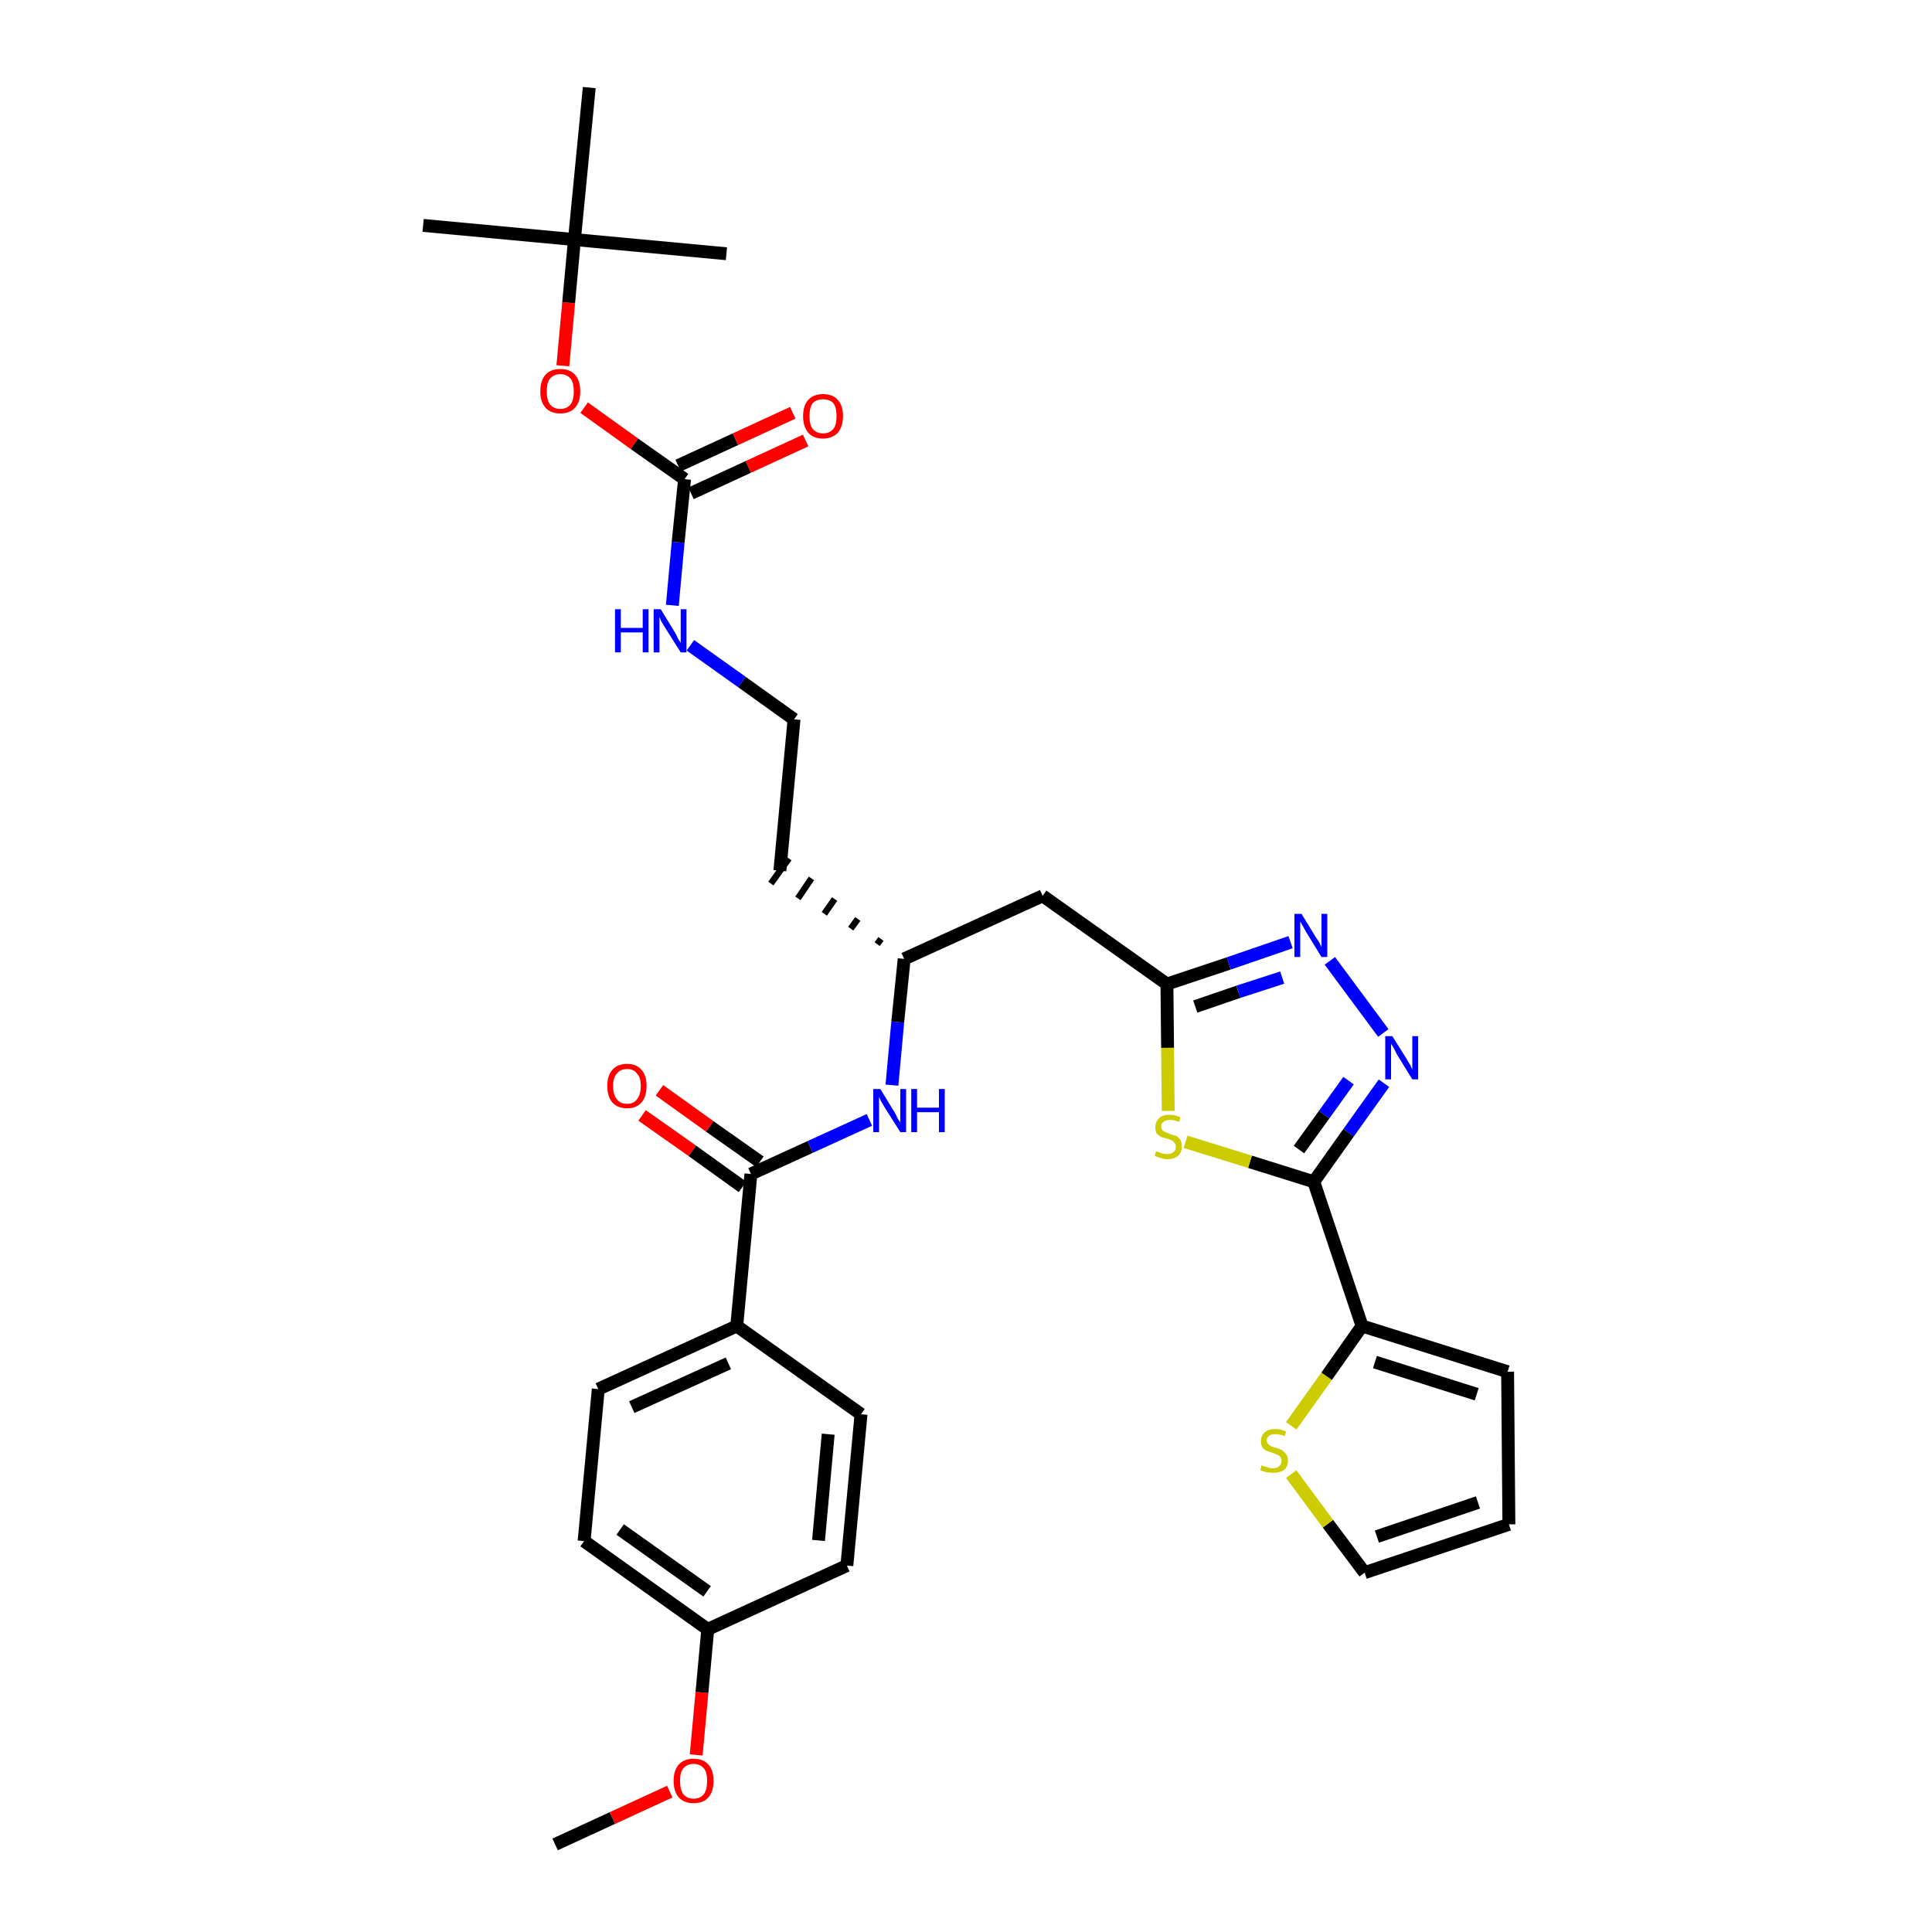 <?xml version='1.0' encoding='iso-8859-1'?>
<svg version='1.1' baseProfile='full'
              xmlns='http://www.w3.org/2000/svg'
                      xmlns:rdkit='http://www.rdkit.org/xml'
                      xmlns:xlink='http://www.w3.org/1999/xlink'
                  xml:space='preserve'
width='300px' height='300px' viewBox='0 0 300 300'>
<!-- END OF HEADER -->
<path class='bond-0 atom-0 atom-1' d='M 86.2,286.4 L 95.1,282.3' style='fill:none;fill-rule:evenodd;stroke:#000000;stroke-width:2.0px;stroke-linecap:butt;stroke-linejoin:miter;stroke-opacity:1' />
<path class='bond-0 atom-0 atom-1' d='M 95.1,282.3 L 104.0,278.2' style='fill:none;fill-rule:evenodd;stroke:#FF0000;stroke-width:2.0px;stroke-linecap:butt;stroke-linejoin:miter;stroke-opacity:1' />
<path class='bond-1 atom-1 atom-2' d='M 108.1,272.5 L 109.0,262.8' style='fill:none;fill-rule:evenodd;stroke:#FF0000;stroke-width:2.0px;stroke-linecap:butt;stroke-linejoin:miter;stroke-opacity:1' />
<path class='bond-1 atom-1 atom-2' d='M 109.0,262.8 L 109.9,253.0' style='fill:none;fill-rule:evenodd;stroke:#000000;stroke-width:2.0px;stroke-linecap:butt;stroke-linejoin:miter;stroke-opacity:1' />
<path class='bond-2 atom-2 atom-3' d='M 109.9,253.0 L 90.7,239.3' style='fill:none;fill-rule:evenodd;stroke:#000000;stroke-width:2.0px;stroke-linecap:butt;stroke-linejoin:miter;stroke-opacity:1' />
<path class='bond-2 atom-2 atom-3' d='M 109.8,247.1 L 96.3,237.5' style='fill:none;fill-rule:evenodd;stroke:#000000;stroke-width:2.0px;stroke-linecap:butt;stroke-linejoin:miter;stroke-opacity:1' />
<path class='bond-32 atom-32 atom-2' d='M 131.5,243.1 L 109.9,253.0' style='fill:none;fill-rule:evenodd;stroke:#000000;stroke-width:2.0px;stroke-linecap:butt;stroke-linejoin:miter;stroke-opacity:1' />
<path class='bond-3 atom-3 atom-4' d='M 90.7,239.3 L 92.9,215.7' style='fill:none;fill-rule:evenodd;stroke:#000000;stroke-width:2.0px;stroke-linecap:butt;stroke-linejoin:miter;stroke-opacity:1' />
<path class='bond-4 atom-4 atom-5' d='M 92.9,215.7 L 114.4,205.9' style='fill:none;fill-rule:evenodd;stroke:#000000;stroke-width:2.0px;stroke-linecap:butt;stroke-linejoin:miter;stroke-opacity:1' />
<path class='bond-4 atom-4 atom-5' d='M 98.1,218.5 L 113.1,211.7' style='fill:none;fill-rule:evenodd;stroke:#000000;stroke-width:2.0px;stroke-linecap:butt;stroke-linejoin:miter;stroke-opacity:1' />
<path class='bond-5 atom-5 atom-6' d='M 114.4,205.9 L 116.6,182.3' style='fill:none;fill-rule:evenodd;stroke:#000000;stroke-width:2.0px;stroke-linecap:butt;stroke-linejoin:miter;stroke-opacity:1' />
<path class='bond-30 atom-5 atom-31' d='M 114.4,205.9 L 133.7,219.6' style='fill:none;fill-rule:evenodd;stroke:#000000;stroke-width:2.0px;stroke-linecap:butt;stroke-linejoin:miter;stroke-opacity:1' />
<path class='bond-6 atom-6 atom-7' d='M 118.0,180.4 L 110.2,174.9' style='fill:none;fill-rule:evenodd;stroke:#000000;stroke-width:2.0px;stroke-linecap:butt;stroke-linejoin:miter;stroke-opacity:1' />
<path class='bond-6 atom-6 atom-7' d='M 110.2,174.9 L 102.4,169.3' style='fill:none;fill-rule:evenodd;stroke:#FF0000;stroke-width:2.0px;stroke-linecap:butt;stroke-linejoin:miter;stroke-opacity:1' />
<path class='bond-6 atom-6 atom-7' d='M 115.3,184.3 L 107.5,178.7' style='fill:none;fill-rule:evenodd;stroke:#000000;stroke-width:2.0px;stroke-linecap:butt;stroke-linejoin:miter;stroke-opacity:1' />
<path class='bond-6 atom-6 atom-7' d='M 107.5,178.7 L 99.7,173.2' style='fill:none;fill-rule:evenodd;stroke:#FF0000;stroke-width:2.0px;stroke-linecap:butt;stroke-linejoin:miter;stroke-opacity:1' />
<path class='bond-7 atom-6 atom-8' d='M 116.6,182.3 L 125.8,178.1' style='fill:none;fill-rule:evenodd;stroke:#000000;stroke-width:2.0px;stroke-linecap:butt;stroke-linejoin:miter;stroke-opacity:1' />
<path class='bond-7 atom-6 atom-8' d='M 125.8,178.1 L 135.0,173.9' style='fill:none;fill-rule:evenodd;stroke:#0000FF;stroke-width:2.0px;stroke-linecap:butt;stroke-linejoin:miter;stroke-opacity:1' />
<path class='bond-8 atom-8 atom-9' d='M 138.5,168.5 L 139.4,158.7' style='fill:none;fill-rule:evenodd;stroke:#0000FF;stroke-width:2.0px;stroke-linecap:butt;stroke-linejoin:miter;stroke-opacity:1' />
<path class='bond-8 atom-8 atom-9' d='M 139.4,158.7 L 140.4,148.9' style='fill:none;fill-rule:evenodd;stroke:#000000;stroke-width:2.0px;stroke-linecap:butt;stroke-linejoin:miter;stroke-opacity:1' />
<path class='bond-9 atom-9 atom-10' d='M 136.8,145.8 L 136.2,146.6' style='fill:none;fill-rule:evenodd;stroke:#000000;stroke-width:1.0px;stroke-linecap:butt;stroke-linejoin:miter;stroke-opacity:1' />
<path class='bond-9 atom-9 atom-10' d='M 133.2,142.7 L 132.1,144.2' style='fill:none;fill-rule:evenodd;stroke:#000000;stroke-width:1.0px;stroke-linecap:butt;stroke-linejoin:miter;stroke-opacity:1' />
<path class='bond-9 atom-9 atom-10' d='M 129.6,139.6 L 128.0,141.9' style='fill:none;fill-rule:evenodd;stroke:#000000;stroke-width:1.0px;stroke-linecap:butt;stroke-linejoin:miter;stroke-opacity:1' />
<path class='bond-9 atom-9 atom-10' d='M 126.0,136.4 L 123.9,139.5' style='fill:none;fill-rule:evenodd;stroke:#000000;stroke-width:1.0px;stroke-linecap:butt;stroke-linejoin:miter;stroke-opacity:1' />
<path class='bond-9 atom-9 atom-10' d='M 122.5,133.3 L 119.7,137.2' style='fill:none;fill-rule:evenodd;stroke:#000000;stroke-width:1.0px;stroke-linecap:butt;stroke-linejoin:miter;stroke-opacity:1' />
<path class='bond-19 atom-9 atom-20' d='M 140.4,148.9 L 161.9,139.1' style='fill:none;fill-rule:evenodd;stroke:#000000;stroke-width:2.0px;stroke-linecap:butt;stroke-linejoin:miter;stroke-opacity:1' />
<path class='bond-10 atom-10 atom-11' d='M 121.1,135.2 L 123.3,111.7' style='fill:none;fill-rule:evenodd;stroke:#000000;stroke-width:2.0px;stroke-linecap:butt;stroke-linejoin:miter;stroke-opacity:1' />
<path class='bond-11 atom-11 atom-12' d='M 123.3,111.7 L 115.2,105.9' style='fill:none;fill-rule:evenodd;stroke:#000000;stroke-width:2.0px;stroke-linecap:butt;stroke-linejoin:miter;stroke-opacity:1' />
<path class='bond-11 atom-11 atom-12' d='M 115.2,105.9 L 107.2,100.2' style='fill:none;fill-rule:evenodd;stroke:#0000FF;stroke-width:2.0px;stroke-linecap:butt;stroke-linejoin:miter;stroke-opacity:1' />
<path class='bond-12 atom-12 atom-13' d='M 104.4,94.0 L 105.3,84.2' style='fill:none;fill-rule:evenodd;stroke:#0000FF;stroke-width:2.0px;stroke-linecap:butt;stroke-linejoin:miter;stroke-opacity:1' />
<path class='bond-12 atom-12 atom-13' d='M 105.3,84.2 L 106.3,74.4' style='fill:none;fill-rule:evenodd;stroke:#000000;stroke-width:2.0px;stroke-linecap:butt;stroke-linejoin:miter;stroke-opacity:1' />
<path class='bond-13 atom-13 atom-14' d='M 107.3,76.6 L 116.2,72.5' style='fill:none;fill-rule:evenodd;stroke:#000000;stroke-width:2.0px;stroke-linecap:butt;stroke-linejoin:miter;stroke-opacity:1' />
<path class='bond-13 atom-13 atom-14' d='M 116.2,72.5 L 125.1,68.4' style='fill:none;fill-rule:evenodd;stroke:#FF0000;stroke-width:2.0px;stroke-linecap:butt;stroke-linejoin:miter;stroke-opacity:1' />
<path class='bond-13 atom-13 atom-14' d='M 105.3,72.3 L 114.2,68.2' style='fill:none;fill-rule:evenodd;stroke:#000000;stroke-width:2.0px;stroke-linecap:butt;stroke-linejoin:miter;stroke-opacity:1' />
<path class='bond-13 atom-13 atom-14' d='M 114.2,68.2 L 123.1,64.1' style='fill:none;fill-rule:evenodd;stroke:#FF0000;stroke-width:2.0px;stroke-linecap:butt;stroke-linejoin:miter;stroke-opacity:1' />
<path class='bond-14 atom-13 atom-15' d='M 106.3,74.4 L 98.5,68.9' style='fill:none;fill-rule:evenodd;stroke:#000000;stroke-width:2.0px;stroke-linecap:butt;stroke-linejoin:miter;stroke-opacity:1' />
<path class='bond-14 atom-13 atom-15' d='M 98.5,68.9 L 90.7,63.3' style='fill:none;fill-rule:evenodd;stroke:#FF0000;stroke-width:2.0px;stroke-linecap:butt;stroke-linejoin:miter;stroke-opacity:1' />
<path class='bond-15 atom-15 atom-16' d='M 87.4,56.8 L 88.3,47.0' style='fill:none;fill-rule:evenodd;stroke:#FF0000;stroke-width:2.0px;stroke-linecap:butt;stroke-linejoin:miter;stroke-opacity:1' />
<path class='bond-15 atom-15 atom-16' d='M 88.3,47.0 L 89.2,37.2' style='fill:none;fill-rule:evenodd;stroke:#000000;stroke-width:2.0px;stroke-linecap:butt;stroke-linejoin:miter;stroke-opacity:1' />
<path class='bond-16 atom-16 atom-17' d='M 89.2,37.2 L 65.7,35.0' style='fill:none;fill-rule:evenodd;stroke:#000000;stroke-width:2.0px;stroke-linecap:butt;stroke-linejoin:miter;stroke-opacity:1' />
<path class='bond-17 atom-16 atom-18' d='M 89.2,37.2 L 112.8,39.4' style='fill:none;fill-rule:evenodd;stroke:#000000;stroke-width:2.0px;stroke-linecap:butt;stroke-linejoin:miter;stroke-opacity:1' />
<path class='bond-18 atom-16 atom-19' d='M 89.2,37.2 L 91.5,13.6' style='fill:none;fill-rule:evenodd;stroke:#000000;stroke-width:2.0px;stroke-linecap:butt;stroke-linejoin:miter;stroke-opacity:1' />
<path class='bond-20 atom-20 atom-21' d='M 161.9,139.1 L 181.2,152.8' style='fill:none;fill-rule:evenodd;stroke:#000000;stroke-width:2.0px;stroke-linecap:butt;stroke-linejoin:miter;stroke-opacity:1' />
<path class='bond-21 atom-21 atom-22' d='M 181.2,152.8 L 190.8,149.6' style='fill:none;fill-rule:evenodd;stroke:#000000;stroke-width:2.0px;stroke-linecap:butt;stroke-linejoin:miter;stroke-opacity:1' />
<path class='bond-21 atom-21 atom-22' d='M 190.8,149.6 L 200.4,146.3' style='fill:none;fill-rule:evenodd;stroke:#0000FF;stroke-width:2.0px;stroke-linecap:butt;stroke-linejoin:miter;stroke-opacity:1' />
<path class='bond-21 atom-21 atom-22' d='M 185.6,156.3 L 192.3,154.0' style='fill:none;fill-rule:evenodd;stroke:#000000;stroke-width:2.0px;stroke-linecap:butt;stroke-linejoin:miter;stroke-opacity:1' />
<path class='bond-21 atom-21 atom-22' d='M 192.3,154.0 L 199.1,151.8' style='fill:none;fill-rule:evenodd;stroke:#0000FF;stroke-width:2.0px;stroke-linecap:butt;stroke-linejoin:miter;stroke-opacity:1' />
<path class='bond-33 atom-30 atom-21' d='M 181.4,172.5 L 181.3,162.7' style='fill:none;fill-rule:evenodd;stroke:#CCCC00;stroke-width:2.0px;stroke-linecap:butt;stroke-linejoin:miter;stroke-opacity:1' />
<path class='bond-33 atom-30 atom-21' d='M 181.3,162.7 L 181.2,152.8' style='fill:none;fill-rule:evenodd;stroke:#000000;stroke-width:2.0px;stroke-linecap:butt;stroke-linejoin:miter;stroke-opacity:1' />
<path class='bond-22 atom-22 atom-23' d='M 206.5,149.2 L 214.8,160.4' style='fill:none;fill-rule:evenodd;stroke:#0000FF;stroke-width:2.0px;stroke-linecap:butt;stroke-linejoin:miter;stroke-opacity:1' />
<path class='bond-23 atom-23 atom-24' d='M 214.9,168.2 L 209.4,175.9' style='fill:none;fill-rule:evenodd;stroke:#0000FF;stroke-width:2.0px;stroke-linecap:butt;stroke-linejoin:miter;stroke-opacity:1' />
<path class='bond-23 atom-23 atom-24' d='M 209.4,175.9 L 204.0,183.5' style='fill:none;fill-rule:evenodd;stroke:#000000;stroke-width:2.0px;stroke-linecap:butt;stroke-linejoin:miter;stroke-opacity:1' />
<path class='bond-23 atom-23 atom-24' d='M 209.4,167.8 L 205.6,173.1' style='fill:none;fill-rule:evenodd;stroke:#0000FF;stroke-width:2.0px;stroke-linecap:butt;stroke-linejoin:miter;stroke-opacity:1' />
<path class='bond-23 atom-23 atom-24' d='M 205.6,173.1 L 201.7,178.5' style='fill:none;fill-rule:evenodd;stroke:#000000;stroke-width:2.0px;stroke-linecap:butt;stroke-linejoin:miter;stroke-opacity:1' />
<path class='bond-24 atom-24 atom-25' d='M 204.0,183.5 L 211.5,205.9' style='fill:none;fill-rule:evenodd;stroke:#000000;stroke-width:2.0px;stroke-linecap:butt;stroke-linejoin:miter;stroke-opacity:1' />
<path class='bond-29 atom-24 atom-30' d='M 204.0,183.5 L 194.1,180.4' style='fill:none;fill-rule:evenodd;stroke:#000000;stroke-width:2.0px;stroke-linecap:butt;stroke-linejoin:miter;stroke-opacity:1' />
<path class='bond-29 atom-24 atom-30' d='M 194.1,180.4 L 184.1,177.3' style='fill:none;fill-rule:evenodd;stroke:#CCCC00;stroke-width:2.0px;stroke-linecap:butt;stroke-linejoin:miter;stroke-opacity:1' />
<path class='bond-25 atom-25 atom-26' d='M 211.5,205.9 L 234.1,213.0' style='fill:none;fill-rule:evenodd;stroke:#000000;stroke-width:2.0px;stroke-linecap:butt;stroke-linejoin:miter;stroke-opacity:1' />
<path class='bond-25 atom-25 atom-26' d='M 213.5,211.5 L 229.3,216.5' style='fill:none;fill-rule:evenodd;stroke:#000000;stroke-width:2.0px;stroke-linecap:butt;stroke-linejoin:miter;stroke-opacity:1' />
<path class='bond-34 atom-29 atom-25' d='M 200.5,221.4 L 206.0,213.7' style='fill:none;fill-rule:evenodd;stroke:#CCCC00;stroke-width:2.0px;stroke-linecap:butt;stroke-linejoin:miter;stroke-opacity:1' />
<path class='bond-34 atom-29 atom-25' d='M 206.0,213.7 L 211.5,205.9' style='fill:none;fill-rule:evenodd;stroke:#000000;stroke-width:2.0px;stroke-linecap:butt;stroke-linejoin:miter;stroke-opacity:1' />
<path class='bond-26 atom-26 atom-27' d='M 234.1,213.0 L 234.3,236.7' style='fill:none;fill-rule:evenodd;stroke:#000000;stroke-width:2.0px;stroke-linecap:butt;stroke-linejoin:miter;stroke-opacity:1' />
<path class='bond-27 atom-27 atom-28' d='M 234.3,236.7 L 211.9,244.2' style='fill:none;fill-rule:evenodd;stroke:#000000;stroke-width:2.0px;stroke-linecap:butt;stroke-linejoin:miter;stroke-opacity:1' />
<path class='bond-27 atom-27 atom-28' d='M 229.5,233.3 L 213.8,238.6' style='fill:none;fill-rule:evenodd;stroke:#000000;stroke-width:2.0px;stroke-linecap:butt;stroke-linejoin:miter;stroke-opacity:1' />
<path class='bond-28 atom-28 atom-29' d='M 211.9,244.2 L 206.2,236.6' style='fill:none;fill-rule:evenodd;stroke:#000000;stroke-width:2.0px;stroke-linecap:butt;stroke-linejoin:miter;stroke-opacity:1' />
<path class='bond-28 atom-28 atom-29' d='M 206.2,236.6 L 200.5,228.9' style='fill:none;fill-rule:evenodd;stroke:#CCCC00;stroke-width:2.0px;stroke-linecap:butt;stroke-linejoin:miter;stroke-opacity:1' />
<path class='bond-31 atom-31 atom-32' d='M 133.7,219.6 L 131.5,243.1' style='fill:none;fill-rule:evenodd;stroke:#000000;stroke-width:2.0px;stroke-linecap:butt;stroke-linejoin:miter;stroke-opacity:1' />
<path class='bond-31 atom-31 atom-32' d='M 128.6,222.7 L 127.1,239.2' style='fill:none;fill-rule:evenodd;stroke:#000000;stroke-width:2.0px;stroke-linecap:butt;stroke-linejoin:miter;stroke-opacity:1' />
<path  class='atom-1' d='M 104.6 276.5
Q 104.6 274.9, 105.4 274.0
Q 106.2 273.1, 107.7 273.1
Q 109.2 273.1, 110.0 274.0
Q 110.8 274.9, 110.8 276.5
Q 110.8 278.2, 110.0 279.1
Q 109.2 280.0, 107.7 280.0
Q 106.2 280.0, 105.4 279.1
Q 104.6 278.2, 104.6 276.5
M 107.7 279.3
Q 108.7 279.3, 109.3 278.6
Q 109.8 277.9, 109.8 276.5
Q 109.8 275.2, 109.3 274.6
Q 108.7 273.9, 107.7 273.9
Q 106.7 273.9, 106.1 274.6
Q 105.6 275.2, 105.6 276.5
Q 105.6 277.9, 106.1 278.6
Q 106.7 279.3, 107.7 279.3
' fill='#FF0000'/>
<path  class='atom-7' d='M 94.3 168.6
Q 94.3 167.0, 95.1 166.1
Q 95.9 165.2, 97.4 165.2
Q 98.8 165.2, 99.6 166.1
Q 100.4 167.0, 100.4 168.6
Q 100.4 170.3, 99.6 171.2
Q 98.8 172.1, 97.4 172.1
Q 95.9 172.1, 95.1 171.2
Q 94.3 170.3, 94.3 168.6
M 97.4 171.4
Q 98.4 171.4, 98.9 170.7
Q 99.5 170.0, 99.5 168.6
Q 99.5 167.3, 98.9 166.7
Q 98.4 166.0, 97.4 166.0
Q 96.3 166.0, 95.8 166.7
Q 95.2 167.3, 95.2 168.6
Q 95.2 170.0, 95.8 170.7
Q 96.3 171.4, 97.4 171.4
' fill='#FF0000'/>
<path  class='atom-8' d='M 136.7 169.1
L 138.9 172.7
Q 139.1 173.0, 139.4 173.7
Q 139.8 174.3, 139.8 174.3
L 139.8 169.1
L 140.7 169.1
L 140.7 175.8
L 139.8 175.8
L 137.4 172.0
Q 137.1 171.5, 136.8 171.0
Q 136.6 170.5, 136.5 170.3
L 136.5 175.8
L 135.6 175.8
L 135.6 169.1
L 136.7 169.1
' fill='#0000FF'/>
<path  class='atom-8' d='M 141.5 169.1
L 142.4 169.1
L 142.4 172.0
L 145.8 172.0
L 145.8 169.1
L 146.7 169.1
L 146.7 175.8
L 145.8 175.8
L 145.8 172.7
L 142.4 172.7
L 142.4 175.8
L 141.5 175.8
L 141.5 169.1
' fill='#0000FF'/>
<path  class='atom-12' d='M 95.5 94.6
L 96.4 94.6
L 96.4 97.5
L 99.8 97.5
L 99.8 94.6
L 100.7 94.6
L 100.7 101.3
L 99.8 101.3
L 99.8 98.2
L 96.4 98.2
L 96.4 101.3
L 95.5 101.3
L 95.5 94.6
' fill='#0000FF'/>
<path  class='atom-12' d='M 102.6 94.6
L 104.8 98.2
Q 105.0 98.5, 105.3 99.2
Q 105.7 99.8, 105.7 99.8
L 105.7 94.6
L 106.6 94.6
L 106.6 101.3
L 105.7 101.3
L 103.3 97.5
Q 103.0 97.0, 102.7 96.5
Q 102.5 96.0, 102.4 95.8
L 102.4 101.3
L 101.5 101.3
L 101.5 94.6
L 102.6 94.6
' fill='#0000FF'/>
<path  class='atom-14' d='M 124.7 64.6
Q 124.7 63.0, 125.5 62.1
Q 126.3 61.2, 127.8 61.2
Q 129.3 61.2, 130.1 62.1
Q 130.9 63.0, 130.9 64.6
Q 130.9 66.2, 130.1 67.2
Q 129.2 68.1, 127.8 68.1
Q 126.3 68.1, 125.5 67.2
Q 124.7 66.2, 124.7 64.6
M 127.8 67.3
Q 128.8 67.3, 129.4 66.6
Q 129.9 66.0, 129.9 64.6
Q 129.9 63.3, 129.4 62.6
Q 128.8 62.0, 127.8 62.0
Q 126.8 62.0, 126.2 62.6
Q 125.7 63.3, 125.7 64.6
Q 125.7 66.0, 126.2 66.6
Q 126.8 67.3, 127.8 67.3
' fill='#FF0000'/>
<path  class='atom-15' d='M 83.9 60.8
Q 83.9 59.1, 84.7 58.2
Q 85.5 57.3, 87.0 57.3
Q 88.5 57.3, 89.3 58.2
Q 90.1 59.1, 90.1 60.8
Q 90.1 62.4, 89.3 63.3
Q 88.5 64.2, 87.0 64.2
Q 85.5 64.2, 84.7 63.3
Q 83.9 62.4, 83.9 60.8
M 87.0 63.5
Q 88.0 63.5, 88.6 62.8
Q 89.1 62.1, 89.1 60.8
Q 89.1 59.4, 88.6 58.8
Q 88.0 58.1, 87.0 58.1
Q 86.0 58.1, 85.4 58.8
Q 84.9 59.4, 84.9 60.8
Q 84.9 62.1, 85.4 62.8
Q 86.0 63.5, 87.0 63.5
' fill='#FF0000'/>
<path  class='atom-22' d='M 202.1 141.9
L 204.3 145.5
Q 204.5 145.8, 204.9 146.4
Q 205.2 147.1, 205.2 147.1
L 205.2 141.9
L 206.1 141.9
L 206.1 148.6
L 205.2 148.6
L 202.8 144.7
Q 202.6 144.3, 202.3 143.8
Q 202.0 143.2, 201.9 143.1
L 201.9 148.6
L 201.0 148.6
L 201.0 141.9
L 202.1 141.9
' fill='#0000FF'/>
<path  class='atom-23' d='M 216.2 160.9
L 218.4 164.4
Q 218.6 164.8, 219.0 165.4
Q 219.3 166.1, 219.3 166.1
L 219.3 160.9
L 220.2 160.9
L 220.2 167.6
L 219.3 167.6
L 216.9 163.7
Q 216.7 163.3, 216.4 162.7
Q 216.1 162.2, 216.0 162.1
L 216.0 167.6
L 215.1 167.6
L 215.1 160.9
L 216.2 160.9
' fill='#0000FF'/>
<path  class='atom-29' d='M 195.9 227.5
Q 196.0 227.6, 196.3 227.7
Q 196.6 227.8, 197.0 227.9
Q 197.3 228.0, 197.6 228.0
Q 198.3 228.0, 198.6 227.7
Q 199.0 227.4, 199.0 226.8
Q 199.0 226.5, 198.8 226.2
Q 198.6 226.0, 198.4 225.9
Q 198.1 225.8, 197.6 225.6
Q 197.0 225.4, 196.7 225.3
Q 196.3 225.1, 196.0 224.7
Q 195.8 224.4, 195.8 223.8
Q 195.8 222.9, 196.4 222.4
Q 196.9 221.9, 198.1 221.9
Q 198.9 221.9, 199.7 222.3
L 199.5 223.0
Q 198.7 222.7, 198.1 222.7
Q 197.5 222.7, 197.1 222.9
Q 196.7 223.2, 196.7 223.7
Q 196.7 224.0, 196.9 224.2
Q 197.1 224.4, 197.4 224.6
Q 197.7 224.7, 198.1 224.8
Q 198.7 225.0, 199.1 225.2
Q 199.4 225.4, 199.7 225.8
Q 200.0 226.2, 200.0 226.8
Q 200.0 227.8, 199.3 228.3
Q 198.7 228.7, 197.7 228.7
Q 197.1 228.7, 196.6 228.6
Q 196.2 228.5, 195.7 228.3
L 195.9 227.5
' fill='#CCCC00'/>
<path  class='atom-30' d='M 179.5 178.8
Q 179.6 178.8, 179.9 178.9
Q 180.2 179.0, 180.5 179.1
Q 180.9 179.2, 181.2 179.2
Q 181.9 179.2, 182.2 178.9
Q 182.6 178.6, 182.6 178.1
Q 182.6 177.7, 182.4 177.5
Q 182.2 177.2, 182.0 177.1
Q 181.7 177.0, 181.2 176.8
Q 180.6 176.7, 180.2 176.5
Q 179.9 176.3, 179.6 176.0
Q 179.4 175.6, 179.4 175.0
Q 179.4 174.2, 180.0 173.6
Q 180.5 173.1, 181.7 173.1
Q 182.4 173.1, 183.3 173.5
L 183.1 174.2
Q 182.3 173.9, 181.7 173.9
Q 181.0 173.9, 180.7 174.2
Q 180.3 174.4, 180.3 174.9
Q 180.3 175.2, 180.5 175.5
Q 180.7 175.7, 181.0 175.8
Q 181.2 175.9, 181.7 176.1
Q 182.3 176.3, 182.7 176.4
Q 183.0 176.6, 183.3 177.0
Q 183.5 177.4, 183.5 178.1
Q 183.5 179.0, 182.9 179.5
Q 182.3 180.0, 181.3 180.0
Q 180.7 180.0, 180.2 179.8
Q 179.8 179.7, 179.3 179.5
L 179.5 178.8
' fill='#CCCC00'/>
</svg>
